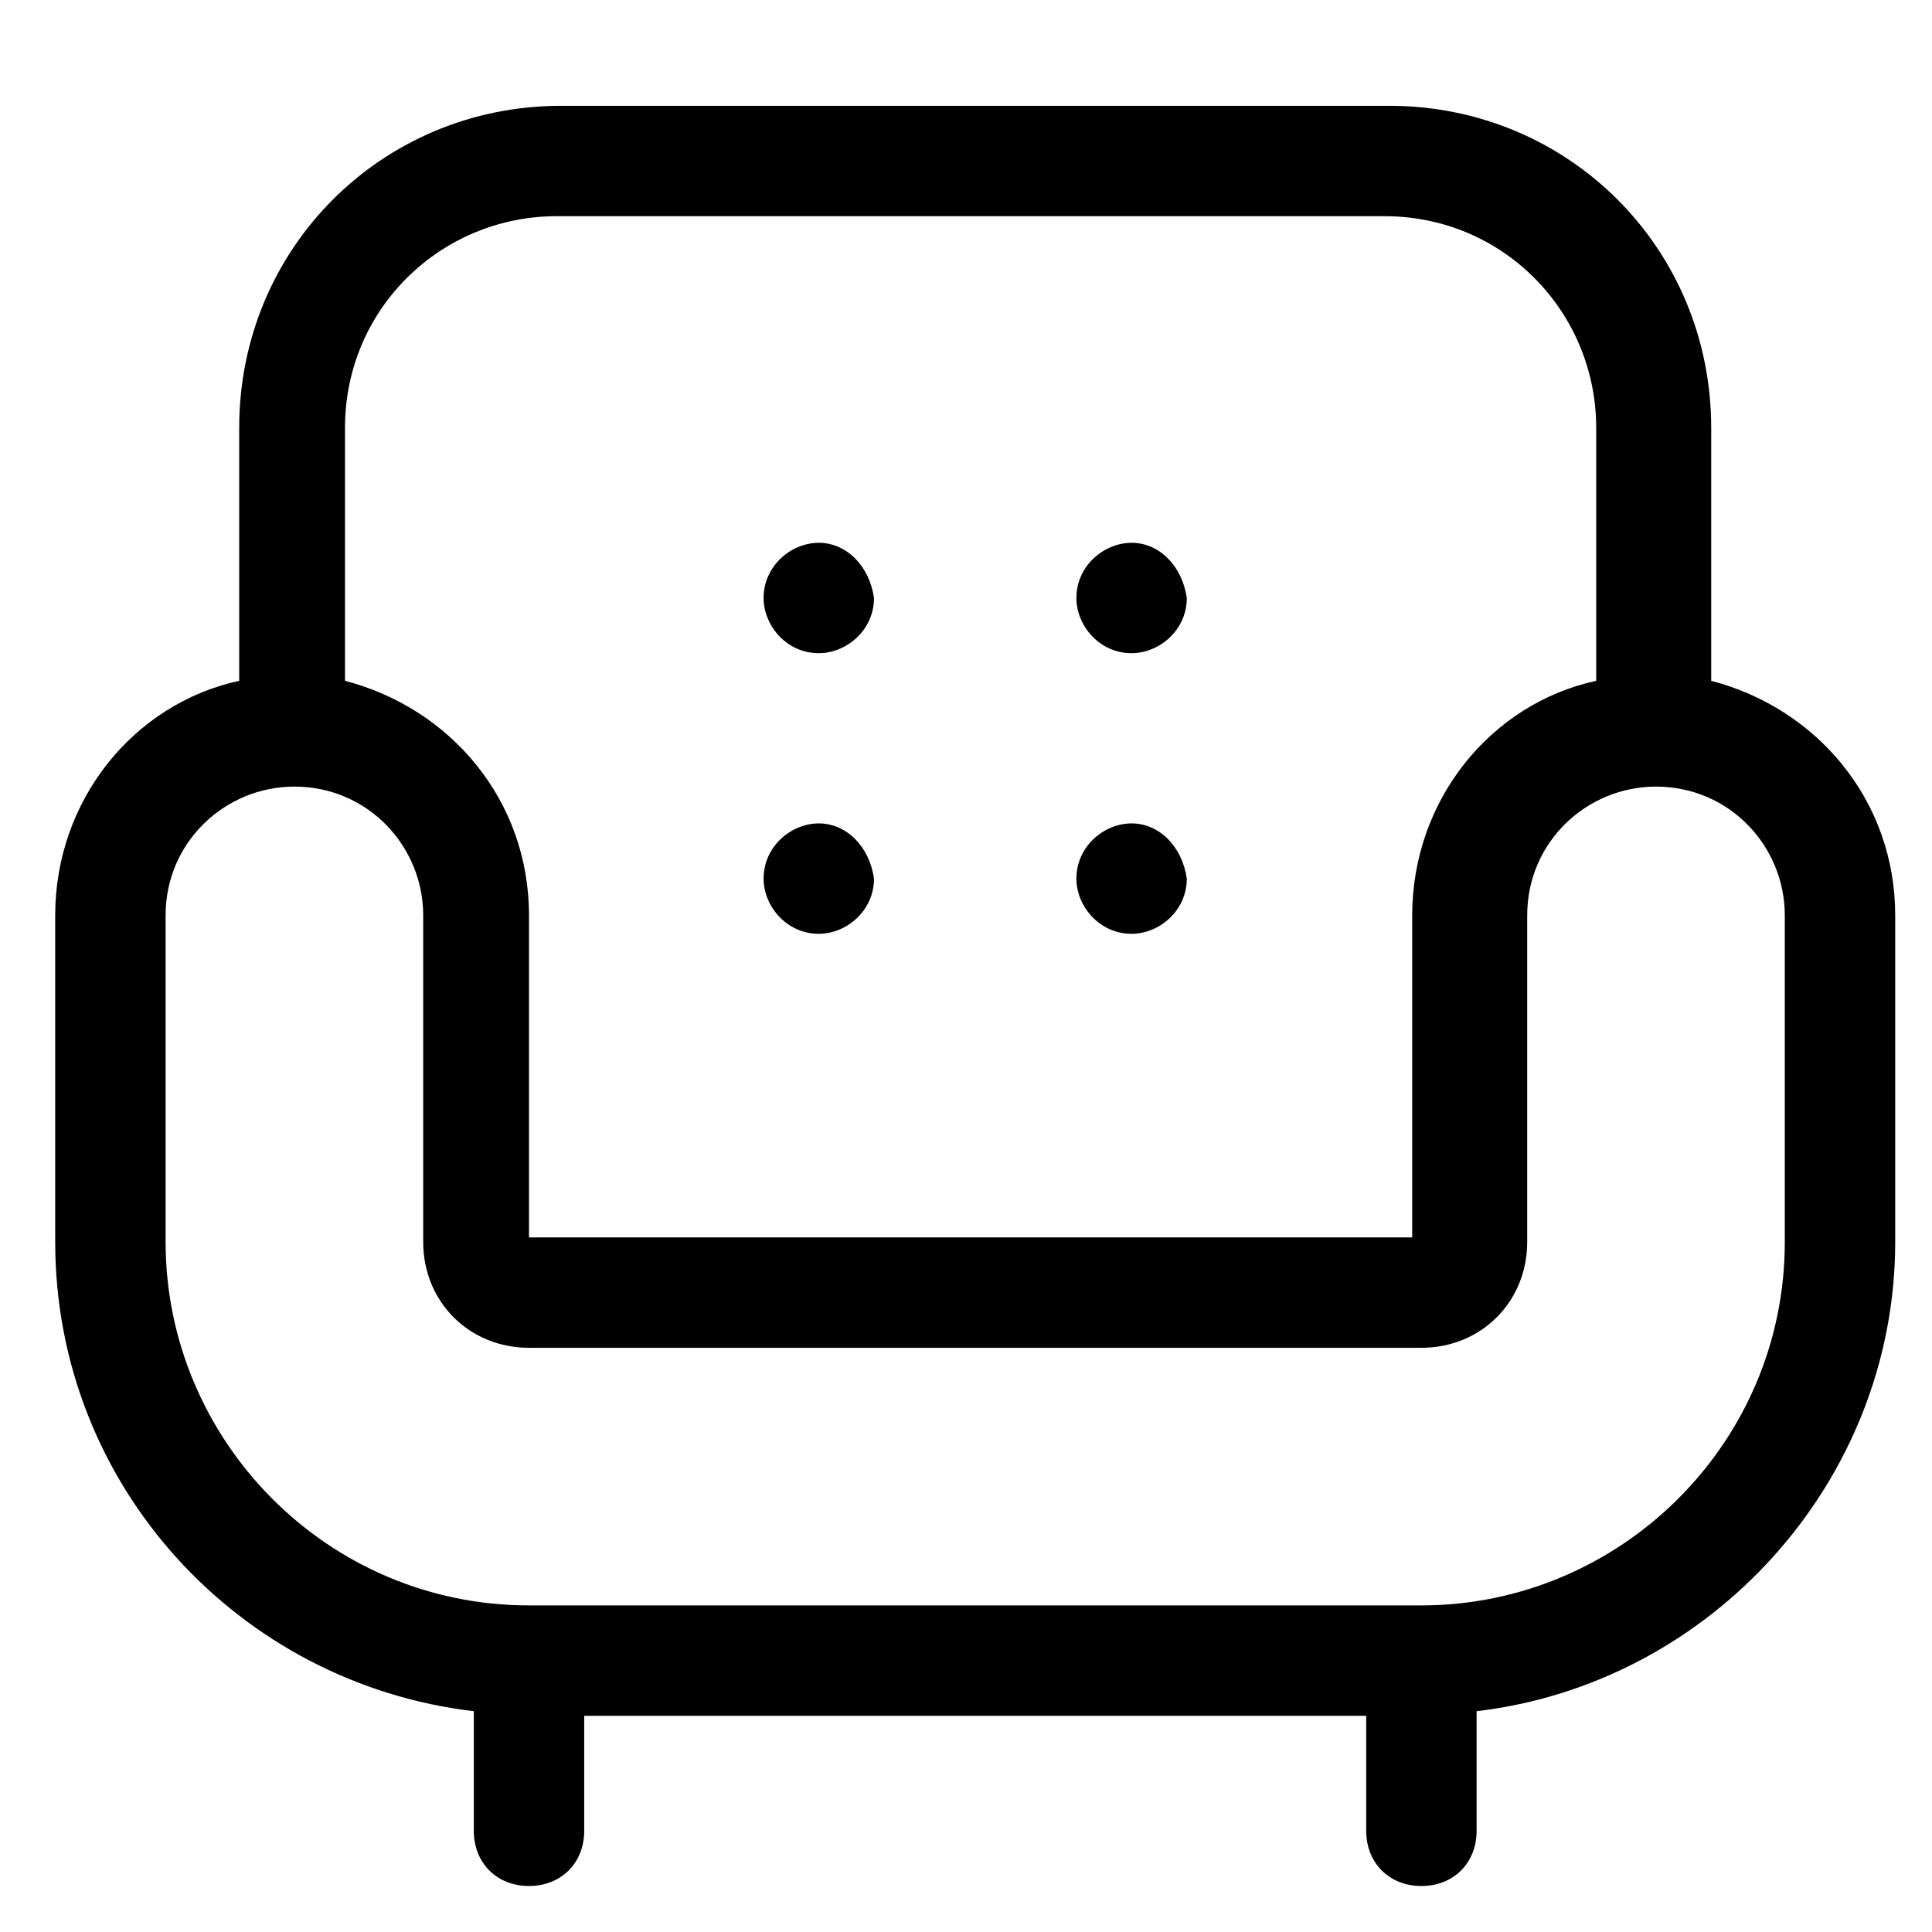 
<!-- Generator: Adobe Illustrator 22.0.1, SVG Export Plug-In . SVG Version: 6.00 Build 0)  -->
<svg version="1.1" id="Слой_1" xmlns="http://www.w3.org/2000/svg" xmlns:xlink="http://www.w3.org/1999/xlink" x="0px" y="0px"
	 viewBox="0 0 42 40" style="enable-background:new 0 0 42 40;" xml:space="preserve" width="40px" height="40px">
<g>
	<g>
		<g>
			<path d="M37.2,13.8V8.3c0-3.9-3.1-7-7-7h-18c-3.9,0-7,3.1-7,7v5.5c-2.3,0.5-4,2.6-4,5.1V26c0,5.3,4,9.6,9.1,10.2v2.6
				c0,0.7,0.5,1.2,1.2,1.2c0.7,0,1.2-0.5,1.2-1.2v-2.5h17v2.5c0,0.7,0.5,1.2,1.2,1.2c0.7,0,1.2-0.5,1.2-1.2v-2.6
				c5.1-0.6,9.1-5,9.1-10.2v-7.1C41.2,16.4,39.5,14.4,37.2,13.8z M7.5,8.3c0-2.6,2.1-4.6,4.6-4.6h18c2.6,0,4.6,2.1,4.6,4.6v5.5
				c-2.3,0.5-4,2.6-4,5.1v7H11.5v-7c0-2.5-1.7-4.5-4-5.1V8.3z M38.8,26c0,4.4-3.6,7.9-7.9,7.9H11.5c-4.4,0-7.9-3.6-7.9-7.9v-7.1
				c0-1.6,1.3-2.8,2.8-2.8c1.6,0,2.8,1.3,2.8,2.8V26c0,1.3,1,2.3,2.3,2.3h19.4c1.3,0,2.3-1,2.3-2.3v-7.1c0-1.6,1.3-2.8,2.8-2.8
				c1.6,0,2.8,1.3,2.8,2.8L38.8,26L38.8,26z"/>
		</g>
	</g>
	<g>
		<g>
			<path d="M17.8,10.8c-0.6,0-1.2,0.5-1.2,1.2c0,0.6,0.5,1.2,1.2,1.2c0.6,0,1.2-0.5,1.2-1.2
				C18.9,11.3,18.4,10.8,17.8,10.8z"/>
		</g>
	</g>
	<g>
		<g>
			<path d="M17.8,16.9c-0.6,0-1.2,0.5-1.2,1.2c0,0.6,0.5,1.2,1.2,1.2c0.6,0,1.2-0.5,1.2-1.2
				C18.9,17.4,18.4,16.9,17.8,16.9z"/>
		</g>
	</g>
	<g>
		<g>
			<path d="M24.6,10.8c-0.6,0-1.2,0.5-1.2,1.2c0,0.6,0.5,1.2,1.2,1.2c0.6,0,1.2-0.5,1.2-1.2
				C25.7,11.3,25.2,10.8,24.6,10.8z"/>
		</g>
	</g>
	<g>
		<g>
			<path d="M24.6,16.9c-0.6,0-1.2,0.5-1.2,1.2c0,0.6,0.5,1.2,1.2,1.2c0.6,0,1.2-0.5,1.2-1.2
				C25.7,17.4,25.2,16.9,24.6,16.9z"/>
		</g>
	</g>
</g>
</svg>
